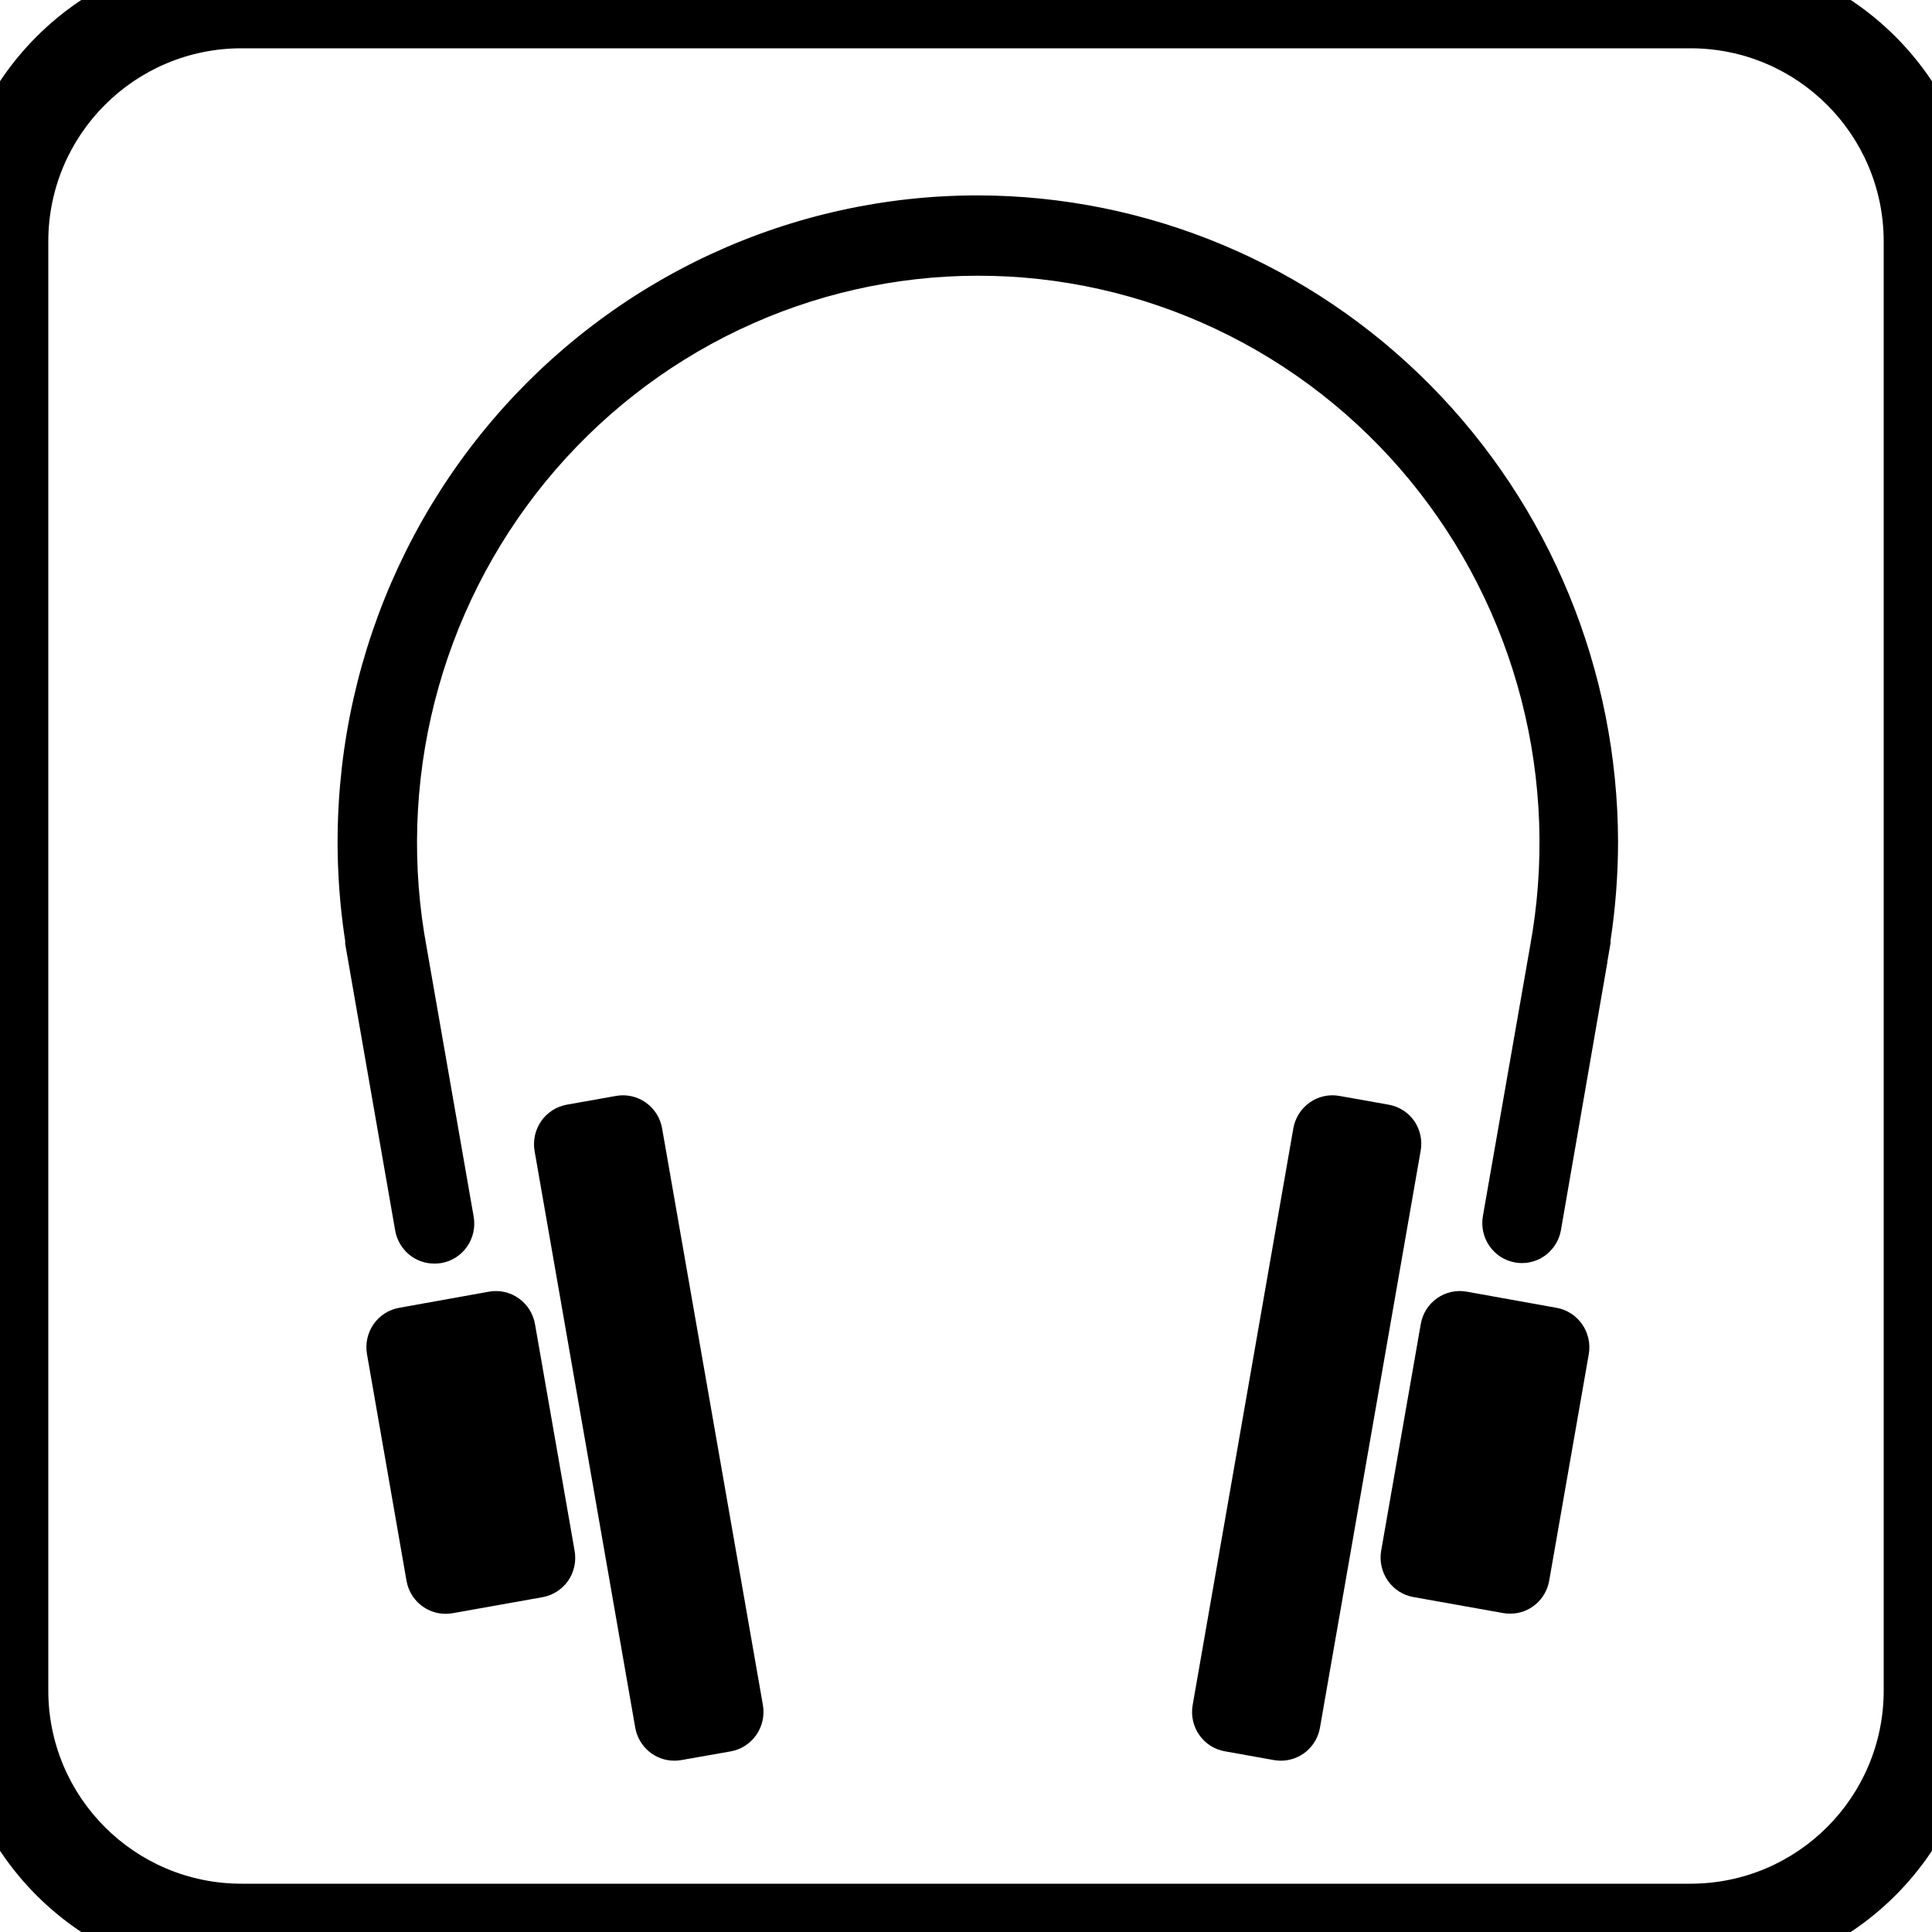 <svg width="80" height="80" viewBox="0 0 80 80" fill="none" xmlns="http://www.w3.org/2000/svg">
<path d="M40.498 8.091C36.673 8.087 32.893 8.919 29.417 10.531C25.942 12.144 22.852 14.498 20.362 17.431C17.872 20.364 16.041 23.808 14.993 27.524C13.945 31.241 13.706 35.143 14.293 38.962C14.29 39.001 14.29 39.041 14.293 39.08L16.366 50.968C16.437 51.35 16.638 51.696 16.935 51.944C17.232 52.191 17.606 52.325 17.991 52.322C18.09 52.322 18.188 52.314 18.285 52.299C18.712 52.222 19.093 51.977 19.342 51.617C19.591 51.258 19.689 50.813 19.614 50.381L17.675 39.276C17.038 35.885 17.149 32.394 18 29.051C18.85 25.708 20.42 22.596 22.596 19.936C24.773 17.276 27.503 15.134 30.592 13.661C33.682 12.189 37.054 11.422 40.47 11.417C43.886 11.411 47.261 12.166 50.355 13.629C53.449 15.091 56.186 17.225 58.371 19.878C60.556 22.531 62.135 25.638 62.997 28.978C63.858 32.318 63.98 35.809 63.354 39.202L61.403 50.357C61.366 50.571 61.37 50.791 61.417 51.003C61.463 51.215 61.551 51.416 61.674 51.594C61.798 51.773 61.955 51.924 62.136 52.041C62.318 52.158 62.52 52.237 62.732 52.275C62.829 52.293 62.927 52.302 63.026 52.301C63.41 52.3 63.782 52.163 64.077 51.912C64.371 51.662 64.569 51.315 64.636 50.932L66.557 39.851C66.556 39.84 66.556 39.829 66.557 39.818L66.689 39.053C66.689 39.018 66.689 38.985 66.689 38.947C66.894 37.597 66.998 36.234 67 34.868C66.988 27.77 64.192 20.966 59.225 15.947C54.257 10.928 47.523 8.102 40.498 8.091Z" fill="black"/>
<path d="M58.564 46.421C58.313 46.063 57.933 45.819 57.505 45.743L55.452 45.378C55.024 45.303 54.584 45.403 54.228 45.655C53.872 45.907 53.63 46.291 53.554 46.724L49.386 70.6C49.348 70.814 49.352 71.034 49.399 71.246C49.445 71.459 49.532 71.66 49.656 71.838C49.779 72.016 49.937 72.168 50.118 72.284C50.3 72.401 50.503 72.48 50.715 72.517L52.753 72.882C52.85 72.898 52.949 72.906 53.047 72.906C53.431 72.905 53.803 72.768 54.098 72.519C54.392 72.269 54.59 71.922 54.657 71.54L58.825 47.66C58.904 47.229 58.81 46.783 58.564 46.421Z" fill="black"/>
<path d="M64.454 54.154L60.729 53.484C60.517 53.446 60.3 53.451 60.09 53.498C59.88 53.545 59.681 53.633 59.505 53.758C59.328 53.882 59.178 54.041 59.062 54.224C58.947 54.408 58.868 54.612 58.831 54.827L57.191 64.213C57.117 64.646 57.216 65.09 57.465 65.45C57.715 65.809 58.095 66.054 58.523 66.13L62.245 66.794C62.342 66.811 62.44 66.819 62.539 66.818C62.923 66.818 63.295 66.681 63.59 66.431C63.884 66.181 64.082 65.834 64.149 65.452L65.789 56.066C65.861 55.633 65.761 55.19 65.511 54.832C65.261 54.474 64.881 54.23 64.454 54.154Z" fill="black"/>
<path d="M27.416 46.721C27.339 46.289 27.096 45.906 26.741 45.655C26.385 45.403 25.946 45.304 25.518 45.378L23.465 45.743C23.038 45.82 22.658 46.065 22.409 46.424C22.16 46.784 22.062 47.228 22.136 47.66L26.304 71.539C26.372 71.922 26.57 72.268 26.864 72.518C27.159 72.767 27.53 72.905 27.915 72.906C28.013 72.907 28.111 72.899 28.208 72.882L30.261 72.52C30.689 72.443 31.069 72.198 31.318 71.838C31.567 71.478 31.665 71.032 31.59 70.6L27.416 46.721Z" fill="black"/>
<path d="M22.154 54.833C22.079 54.4 21.837 54.015 21.481 53.762C21.125 53.509 20.685 53.409 20.256 53.484L16.525 54.154C16.313 54.191 16.11 54.271 15.929 54.388C15.748 54.504 15.591 54.656 15.467 54.834C15.344 55.012 15.256 55.213 15.21 55.426C15.163 55.638 15.159 55.857 15.196 56.071L16.833 65.458C16.901 65.841 17.099 66.187 17.394 66.437C17.689 66.687 18.061 66.824 18.446 66.824C18.545 66.825 18.643 66.817 18.74 66.8L22.465 66.136C22.892 66.059 23.272 65.815 23.524 65.458C23.647 65.279 23.734 65.078 23.781 64.865C23.827 64.653 23.831 64.433 23.794 64.219L22.154 54.833Z" fill="black"/>
<path d="M10 2H70V-2H10V2ZM78 10V70H82V10H78ZM70 78H10V82H70V78ZM2 70V10H-2V70H2ZM10 78C5.582 78 2 74.418 2 70H-2C-2 76.627 3.373 82 10 82V78ZM78 70C78 74.418 74.418 78 70 78V82C76.627 82 82 76.627 82 70H78ZM70 2C74.418 2 78 5.582 78 10H82C82 3.373 76.627 -2 70 -2V2ZM10 -2C3.373 -2 -2 3.373 -2 10H2C2 5.582 5.582 2 10 2V-2Z" fill="black"/>
</svg>
